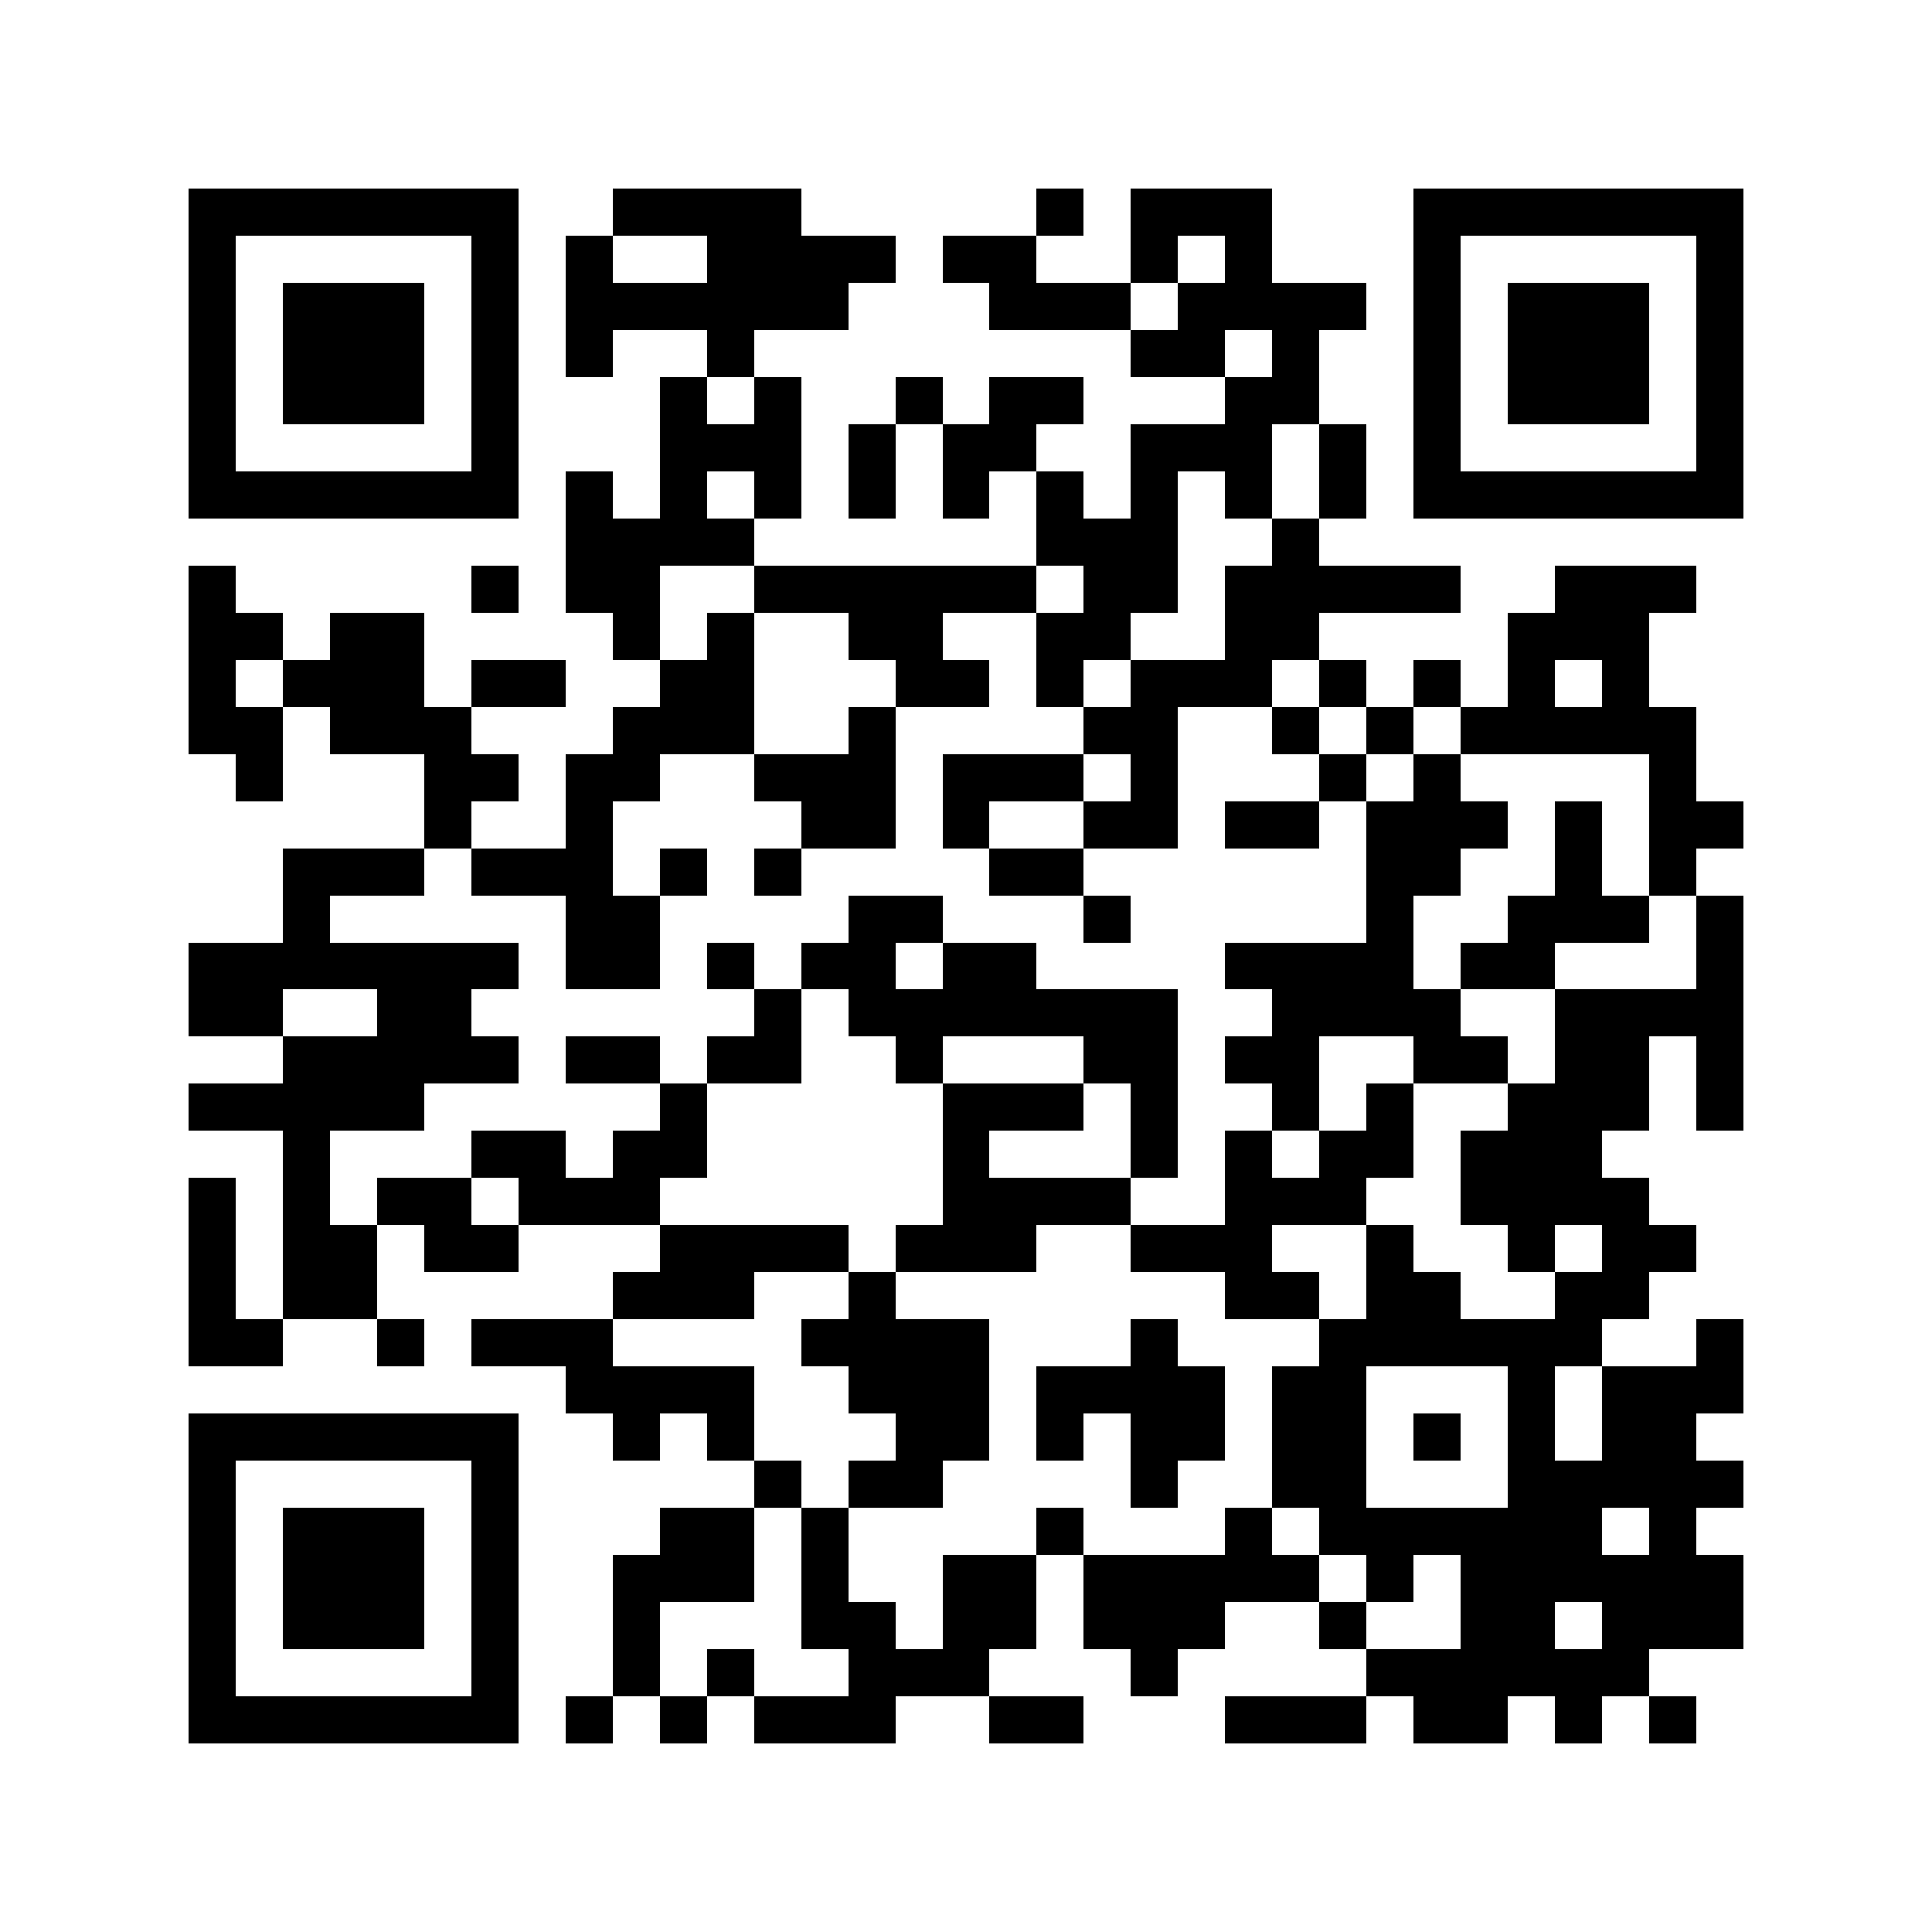 <?xml version="1.0" encoding="utf-8"?><!DOCTYPE svg PUBLIC "-//W3C//DTD SVG 1.1//EN" "http://www.w3.org/Graphics/SVG/1.1/DTD/svg11.dtd"><svg xmlns="http://www.w3.org/2000/svg" viewBox="0 0 41 41" shape-rendering="crispEdges"><path fill="#ffffff" d="M0 0h41v41H0z"/><path stroke="#000000" d="M4 4.5h7m2 0h4m5 0h1m1 0h3m3 0h7M4 5.5h1m5 0h1m1 0h1m2 0h4m1 0h2m2 0h1m1 0h1m3 0h1m5 0h1M4 6.5h1m1 0h3m1 0h1m1 0h6m3 0h3m1 0h4m1 0h1m1 0h3m1 0h1M4 7.5h1m1 0h3m1 0h1m1 0h1m2 0h1m8 0h2m1 0h1m2 0h1m1 0h3m1 0h1M4 8.5h1m1 0h3m1 0h1m3 0h1m1 0h1m2 0h1m1 0h2m3 0h2m2 0h1m1 0h3m1 0h1M4 9.5h1m5 0h1m3 0h3m1 0h1m1 0h2m2 0h3m1 0h1m1 0h1m5 0h1M4 10.5h7m1 0h1m1 0h1m1 0h1m1 0h1m1 0h1m1 0h1m1 0h1m1 0h1m1 0h1m1 0h7M12 11.5h4m6 0h3m2 0h1M4 12.5h1m5 0h1m1 0h2m2 0h6m1 0h2m1 0h5m2 0h3M4 13.5h2m1 0h2m4 0h1m1 0h1m2 0h2m2 0h2m2 0h2m4 0h3M4 14.5h1m1 0h3m1 0h2m2 0h2m3 0h2m1 0h1m1 0h3m1 0h1m1 0h1m1 0h1m1 0h1M4 15.5h2m1 0h3m3 0h3m2 0h1m4 0h2m2 0h1m1 0h1m1 0h5M5 16.5h1m3 0h2m1 0h2m2 0h3m1 0h3m1 0h1m3 0h1m1 0h1m4 0h1M9 17.5h1m2 0h1m4 0h2m1 0h1m2 0h2m1 0h2m1 0h3m1 0h1m1 0h2M6 18.5h3m1 0h3m1 0h1m1 0h1m4 0h2m6 0h2m2 0h1m1 0h1M6 19.5h1m5 0h2m4 0h2m3 0h1m5 0h1m2 0h3m1 0h1M4 20.5h7m1 0h2m1 0h1m1 0h2m1 0h2m4 0h4m1 0h2m3 0h1M4 21.5h2m2 0h2m6 0h1m1 0h7m2 0h4m2 0h4M6 22.5h5m1 0h2m1 0h2m2 0h1m3 0h2m1 0h2m2 0h2m1 0h2m1 0h1M4 23.5h5m5 0h1m5 0h3m1 0h1m2 0h1m1 0h1m2 0h3m1 0h1M6 24.5h1m3 0h2m1 0h2m5 0h1m3 0h1m1 0h1m1 0h2m1 0h3M4 25.5h1m1 0h1m1 0h2m1 0h3m6 0h4m2 0h3m2 0h4M4 26.5h1m1 0h2m1 0h2m3 0h4m1 0h3m2 0h3m2 0h1m2 0h1m1 0h2M4 27.5h1m1 0h2m5 0h3m2 0h1m7 0h2m1 0h2m2 0h2M4 28.5h2m2 0h1m1 0h3m4 0h4m3 0h1m3 0h6m2 0h1M12 29.5h4m2 0h3m1 0h4m1 0h2m3 0h1m1 0h3M4 30.5h7m2 0h1m1 0h1m3 0h2m1 0h1m1 0h2m1 0h2m1 0h1m1 0h1m1 0h2M4 31.5h1m5 0h1m5 0h1m1 0h2m4 0h1m2 0h2m3 0h5M4 32.5h1m1 0h3m1 0h1m3 0h2m1 0h1m4 0h1m3 0h1m1 0h6m1 0h1M4 33.5h1m1 0h3m1 0h1m2 0h3m1 0h1m2 0h2m1 0h5m1 0h1m1 0h6M4 34.5h1m1 0h3m1 0h1m2 0h1m3 0h2m1 0h2m1 0h3m2 0h1m2 0h2m1 0h3M4 35.5h1m5 0h1m2 0h1m1 0h1m2 0h3m3 0h1m4 0h6M4 36.5h7m1 0h1m1 0h1m1 0h3m2 0h2m3 0h3m1 0h2m1 0h1m1 0h1"/></svg>
